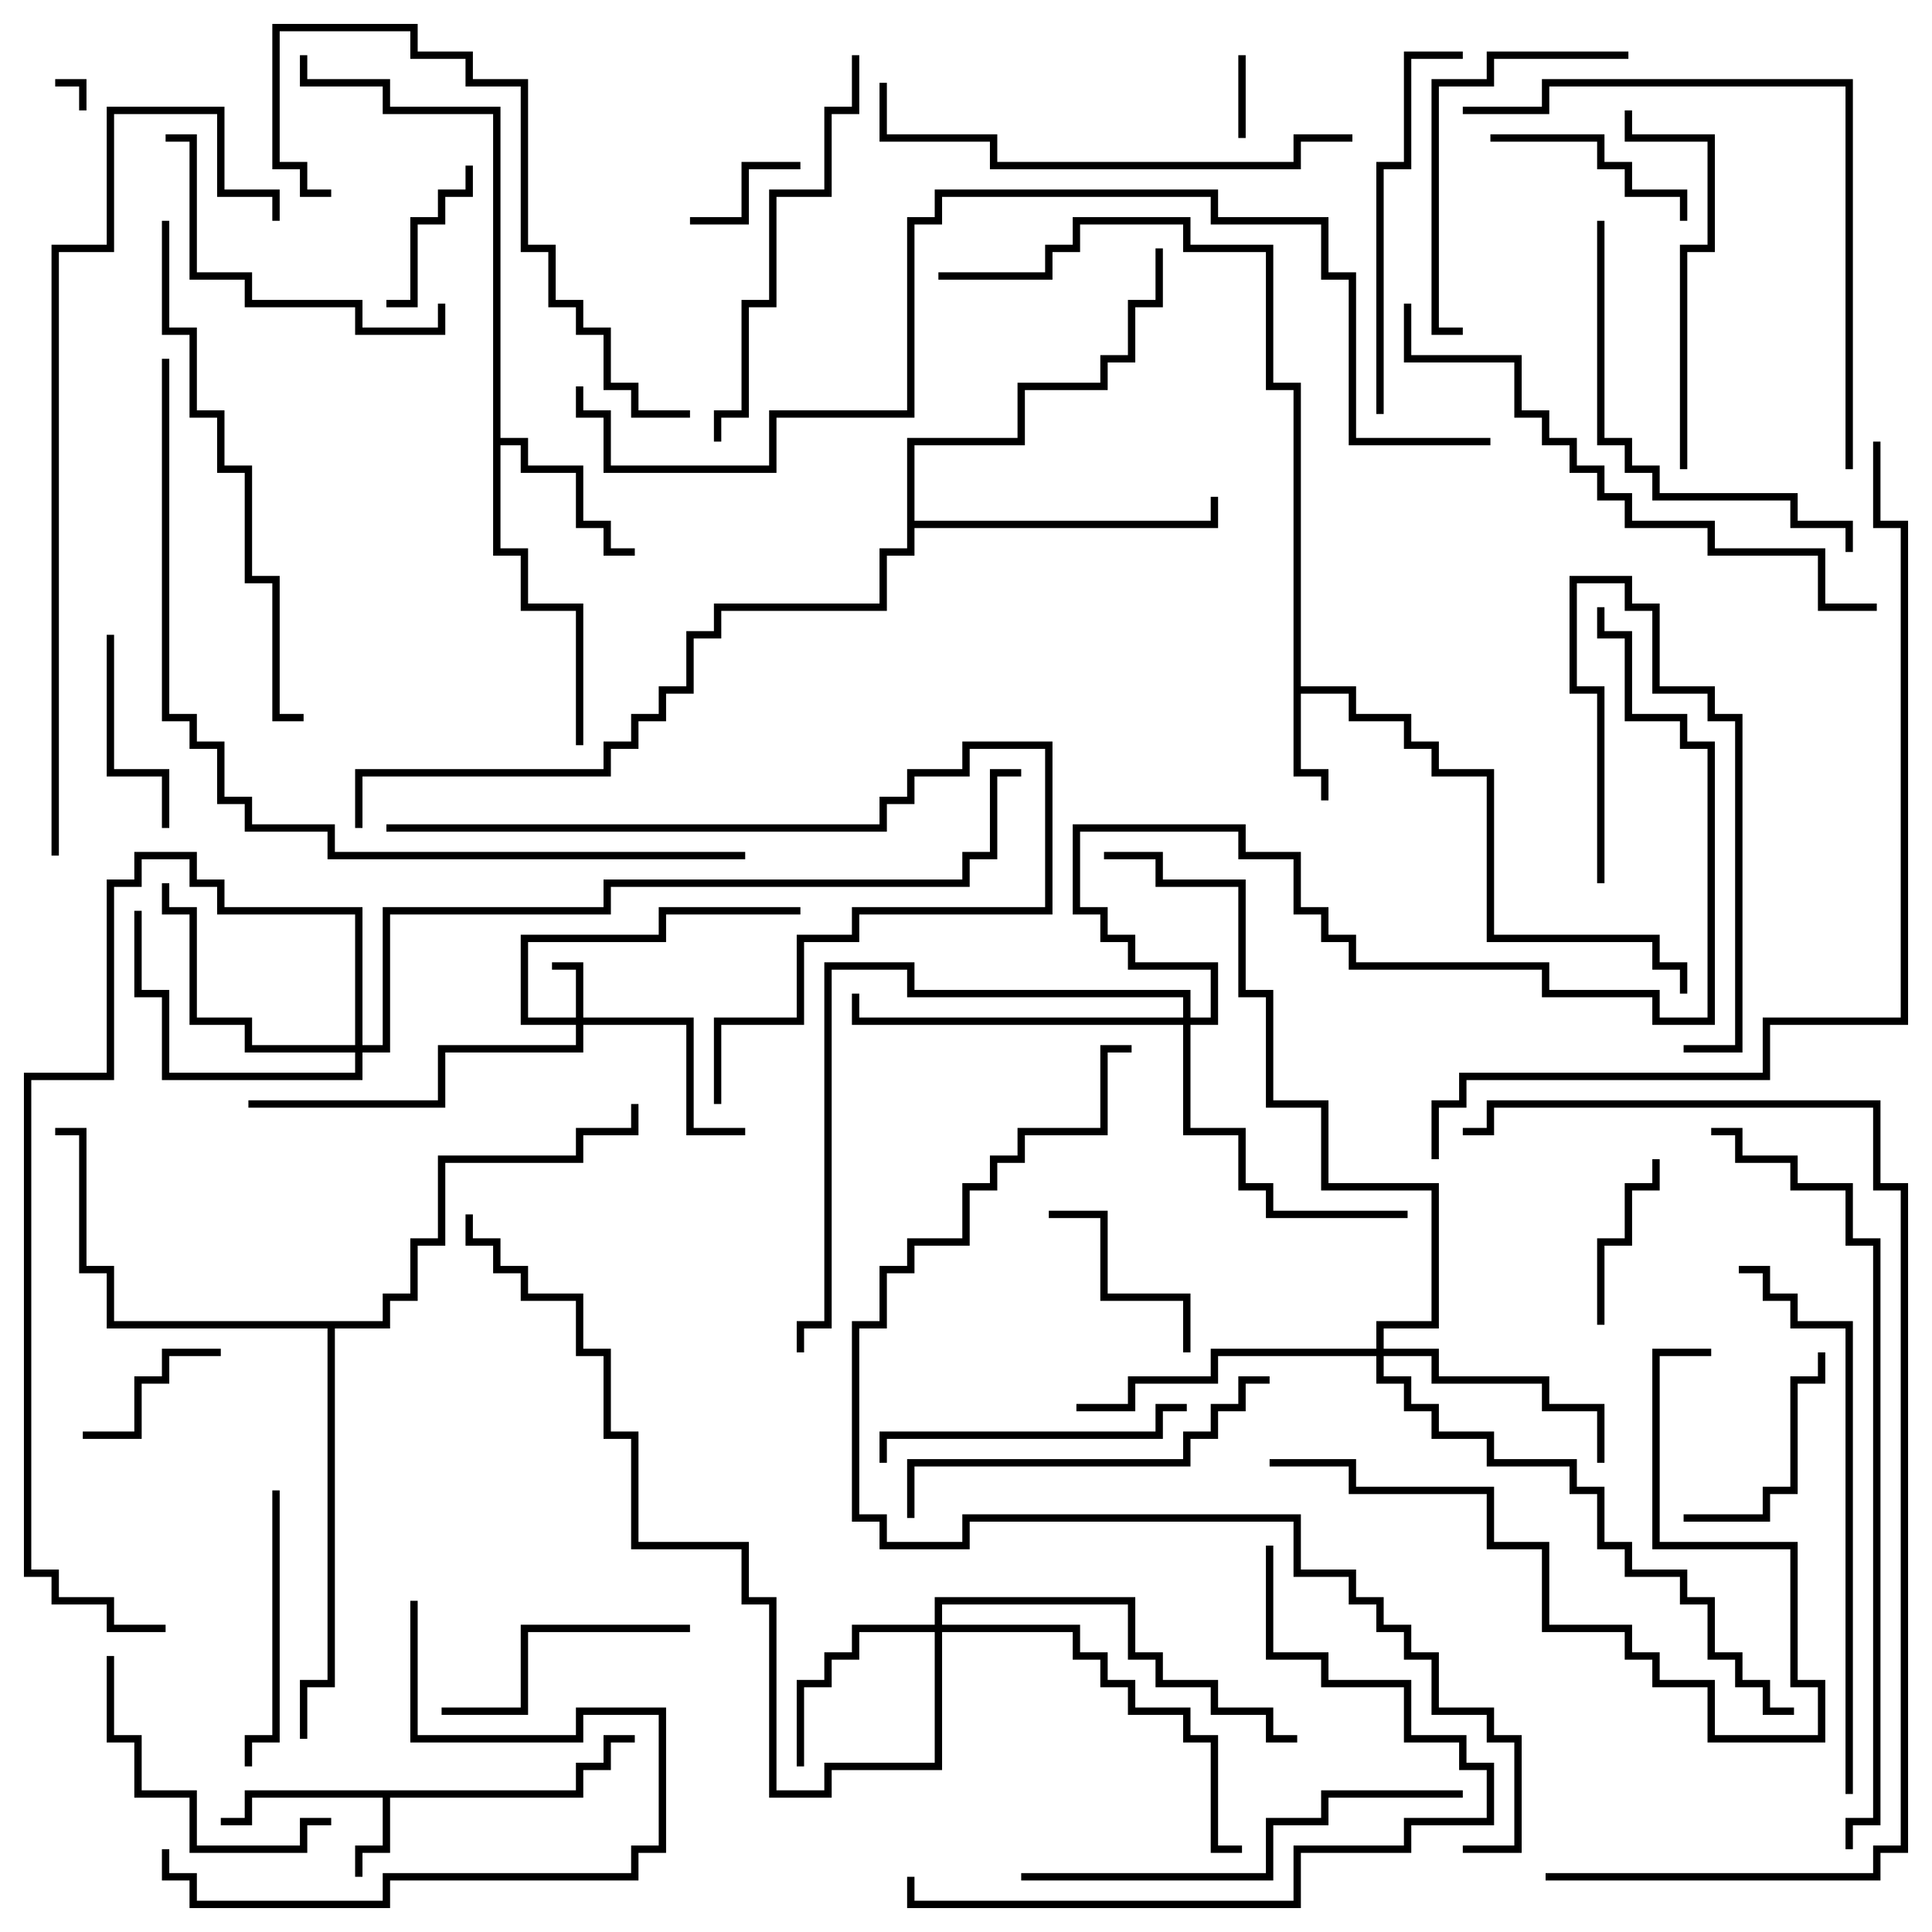 <svg version="1.1" width="105" height="105" xmlns="http://www.w3.org/2000/svg"><path d="M31.3,97.3L31.3,95.8L32.8,95.8L32.8,94.3L34.5,94.3L34.5,94.7L33.2,94.7L33.2,96.2L31.7,96.2L31.7,97.7L21.2,97.7L21.2,100.7L19.7,100.7L19.7,102L19.3,102L19.3,100.3L20.8,100.3L20.8,97.7L13.7,97.7L13.7,99.2L12,99.2L12,98.8L13.3,98.8L13.3,97.3z" stroke="none"/><path d="M70.3,21.2L68.8,21.2L68.8,13.7L64.3,13.7L64.3,12.2L58.7,12.2L58.7,13.7L57.2,13.7L57.2,15.2L51,15.2L51,14.8L56.8,14.8L56.8,13.3L58.3,13.3L58.3,11.8L64.7,11.8L64.7,13.3L69.2,13.3L69.2,20.8L70.7,20.8L70.7,37.3L73.7,37.3L73.7,38.8L76.7,38.8L76.7,40.3L78.2,40.3L78.2,41.8L81.2,41.8L81.2,50.8L90.2,50.8L90.2,52.3L91.7,52.3L91.7,54L91.3,54L91.3,52.7L89.8,52.7L89.8,51.2L80.8,51.2L80.8,42.2L77.8,42.2L77.8,40.7L76.3,40.7L76.3,39.2L73.3,39.2L73.3,37.7L70.7,37.7L70.7,41.8L72.2,41.8L72.2,43.5L71.8,43.5L71.8,42.2L70.3,42.2z" stroke="none"/><path d="M26.8,6.2L20.8,6.2L20.8,4.7L16.3,4.7L16.3,3L16.7,3L16.7,4.3L21.2,4.3L21.2,5.8L27.2,5.8L27.2,23.8L28.7,23.8L28.7,25.3L31.7,25.3L31.7,28.3L33.2,28.3L33.2,29.8L34.5,29.8L34.5,30.2L32.8,30.2L32.8,28.7L31.3,28.7L31.3,25.7L28.3,25.7L28.3,24.2L27.2,24.2L27.2,29.8L28.7,29.8L28.7,32.8L31.7,32.8L31.7,40.5L31.3,40.5L31.3,33.2L28.3,33.2L28.3,30.2L26.8,30.2z" stroke="none"/><path d="M49.3,23.8L55.3,23.8L55.3,20.8L59.8,20.8L59.8,19.3L61.3,19.3L61.3,16.3L62.8,16.3L62.8,13.5L63.2,13.5L63.2,16.7L61.7,16.7L61.7,19.7L60.2,19.7L60.2,21.2L55.7,21.2L55.7,24.2L49.7,24.2L49.7,28.3L65.8,28.3L65.8,27L66.2,27L66.2,28.7L49.7,28.7L49.7,30.2L48.2,30.2L48.2,33.2L39.2,33.2L39.2,34.7L37.7,34.7L37.7,37.7L36.2,37.7L36.2,39.2L34.7,39.2L34.7,40.7L33.2,40.7L33.2,42.2L19.7,42.2L19.7,45L19.3,45L19.3,41.8L32.8,41.8L32.8,40.3L34.3,40.3L34.3,38.8L35.8,38.8L35.8,37.3L37.3,37.3L37.3,34.3L38.8,34.3L38.8,32.8L47.8,32.8L47.8,29.8L49.3,29.8z" stroke="none"/><path d="M20.8,71.8L20.8,70.3L22.3,70.3L22.3,67.3L23.8,67.3L23.8,62.8L31.3,62.8L31.3,61.3L34.3,61.3L34.3,60L34.7,60L34.7,61.7L31.7,61.7L31.7,63.2L24.2,63.2L24.2,67.7L22.7,67.7L22.7,70.7L21.2,70.7L21.2,72.2L18.2,72.2L18.2,91.7L16.7,91.7L16.7,94.5L16.3,94.5L16.3,91.3L17.8,91.3L17.8,72.2L5.8,72.2L5.8,69.2L4.3,69.2L4.3,61.7L3,61.7L3,61.3L4.7,61.3L4.7,68.8L6.2,68.8L6.2,71.8z" stroke="none"/><path d="M31.3,55.3L31.3,52.7L30,52.7L30,52.3L31.7,52.3L31.7,55.3L37.7,55.3L37.7,61.3L40.5,61.3L40.5,61.7L37.3,61.7L37.3,55.7L31.7,55.7L31.7,57.2L24.2,57.2L24.2,60.2L13.5,60.2L13.5,59.8L23.8,59.8L23.8,56.8L31.3,56.8L31.3,55.7L28.3,55.7L28.3,50.8L35.8,50.8L35.8,49.3L43.5,49.3L43.5,49.7L36.2,49.7L36.2,51.2L28.7,51.2L28.7,55.3z" stroke="none"/><path d="M50.8,88.3L50.8,86.8L61.7,86.8L61.7,89.8L63.2,89.8L63.2,91.3L66.2,91.3L66.2,92.8L69.2,92.8L69.2,94.3L70.5,94.3L70.5,94.7L68.8,94.7L68.8,93.2L65.8,93.2L65.8,91.7L62.8,91.7L62.8,90.2L61.3,90.2L61.3,87.2L51.2,87.2L51.2,88.3L58.7,88.3L58.7,89.8L60.2,89.8L60.2,91.3L61.7,91.3L61.7,92.8L64.7,92.8L64.7,94.3L66.2,94.3L66.2,100.3L67.5,100.3L67.5,100.7L65.8,100.7L65.8,94.7L64.3,94.7L64.3,93.2L61.3,93.2L61.3,91.7L59.8,91.7L59.8,90.2L58.3,90.2L58.3,88.7L51.2,88.7L51.2,96.2L45.2,96.2L45.2,97.7L41.8,97.7L41.8,87.2L40.3,87.2L40.3,84.2L34.3,84.2L34.3,78.2L32.8,78.2L32.8,73.7L31.3,73.7L31.3,70.7L28.3,70.7L28.3,69.2L26.8,69.2L26.8,67.7L25.3,67.7L25.3,66L25.7,66L25.7,67.3L27.2,67.3L27.2,68.8L28.7,68.8L28.7,70.3L31.7,70.3L31.7,73.3L33.2,73.3L33.2,77.8L34.7,77.8L34.7,83.8L40.7,83.8L40.7,86.8L42.2,86.8L42.2,97.3L44.8,97.3L44.8,95.8L50.8,95.8L50.8,88.7L46.7,88.7L46.7,90.2L45.2,90.2L45.2,91.7L43.7,91.7L43.7,96L43.3,96L43.3,91.3L44.8,91.3L44.8,89.8L46.3,89.8L46.3,88.3z" stroke="none"/><path d="M74.8,73.3L74.8,71.8L77.8,71.8L77.8,64.7L71.8,64.7L71.8,60.2L68.8,60.2L68.8,54.2L67.3,54.2L67.3,48.2L62.8,48.2L62.8,46.7L60,46.7L60,46.3L63.2,46.3L63.2,47.8L67.7,47.8L67.7,53.8L69.2,53.8L69.2,59.8L72.2,59.8L72.2,64.3L78.2,64.3L78.2,72.2L75.2,72.2L75.2,73.3L78.2,73.3L78.2,74.8L84.2,74.8L84.2,76.3L87.2,76.3L87.2,79.5L86.8,79.5L86.8,76.7L83.8,76.7L83.8,75.2L77.8,75.2L77.8,73.7L75.2,73.7L75.2,74.8L76.7,74.8L76.7,76.3L78.2,76.3L78.2,77.8L81.2,77.8L81.2,79.3L85.7,79.3L85.7,80.8L87.2,80.8L87.2,83.8L88.7,83.8L88.7,85.3L91.7,85.3L91.7,86.8L93.2,86.8L93.2,89.8L94.7,89.8L94.7,91.3L96.2,91.3L96.2,92.8L97.5,92.8L97.5,93.2L95.8,93.2L95.8,91.7L94.3,91.7L94.3,90.2L92.8,90.2L92.8,87.2L91.3,87.2L91.3,85.7L88.3,85.7L88.3,84.2L86.8,84.2L86.8,81.2L85.3,81.2L85.3,79.7L80.8,79.7L80.8,78.2L77.8,78.2L77.8,76.7L76.3,76.7L76.3,75.2L74.8,75.2L74.8,73.7L66.2,73.7L66.2,75.2L61.7,75.2L61.7,76.7L58.5,76.7L58.5,76.3L61.3,76.3L61.3,74.8L65.8,74.8L65.8,73.3z" stroke="none"/><path d="M19.3,56.8L19.3,49.7L11.8,49.7L11.8,48.2L10.3,48.2L10.3,46.7L7.7,46.7L7.7,48.2L6.2,48.2L6.2,58.7L1.7,58.7L1.7,85.3L3.2,85.3L3.2,86.8L6.2,86.8L6.2,88.3L9,88.3L9,88.7L5.8,88.7L5.8,87.2L2.8,87.2L2.8,85.7L1.3,85.7L1.3,58.3L5.8,58.3L5.8,47.8L7.3,47.8L7.3,46.3L10.7,46.3L10.7,47.8L12.2,47.8L12.2,49.3L19.7,49.3L19.7,56.8L20.8,56.8L20.8,49.3L32.8,49.3L32.8,47.8L52.3,47.8L52.3,46.3L53.8,46.3L53.8,41.8L55.5,41.8L55.5,42.2L54.2,42.2L54.2,46.7L52.7,46.7L52.7,48.2L33.2,48.2L33.2,49.7L21.2,49.7L21.2,57.2L19.7,57.2L19.7,58.7L8.8,58.7L8.8,54.2L7.3,54.2L7.3,49.5L7.7,49.5L7.7,53.8L9.2,53.8L9.2,58.3L19.3,58.3L19.3,57.2L13.3,57.2L13.3,55.7L10.3,55.7L10.3,49.7L8.8,49.7L8.8,48L9.2,48L9.2,49.3L10.7,49.3L10.7,55.3L13.7,55.3L13.7,56.8z" stroke="none"/><path d="M64.3,55.3L64.3,54.2L49.3,54.2L49.3,52.7L45.2,52.7L45.2,72.2L43.7,72.2L43.7,73.5L43.3,73.5L43.3,71.8L44.8,71.8L44.8,52.3L49.7,52.3L49.7,53.8L64.7,53.8L64.7,55.3L65.8,55.3L65.8,52.7L61.3,52.7L61.3,51.2L59.8,51.2L59.8,49.7L58.3,49.7L58.3,44.8L67.7,44.8L67.7,46.3L70.7,46.3L70.7,49.3L72.2,49.3L72.2,50.8L73.7,50.8L73.7,52.3L84.2,52.3L84.2,53.8L90.2,53.8L90.2,55.3L92.8,55.3L92.8,40.7L91.3,40.7L91.3,39.2L88.3,39.2L88.3,34.7L86.8,34.7L86.8,33L87.2,33L87.2,34.3L88.7,34.3L88.7,38.8L91.7,38.8L91.7,40.3L93.2,40.3L93.2,55.7L89.8,55.7L89.8,54.2L83.8,54.2L83.8,52.7L73.3,52.7L73.3,51.2L71.8,51.2L71.8,49.7L70.3,49.7L70.3,46.7L67.3,46.7L67.3,45.2L58.7,45.2L58.7,49.3L60.2,49.3L60.2,50.8L61.7,50.8L61.7,52.3L66.2,52.3L66.2,55.7L64.7,55.7L64.7,61.3L67.7,61.3L67.7,64.3L69.2,64.3L69.2,65.8L76.5,65.8L76.5,66.2L68.8,66.2L68.8,64.7L67.3,64.7L67.3,61.7L64.3,61.7L64.3,55.7L46.3,55.7L46.3,54L46.7,54L46.7,55.3z" stroke="none"/><path d="M4.7,6L4.3,6L4.3,4.7L3,4.7L3,4.3L4.7,4.3z" stroke="none"/><path d="M67.3,3L67.7,3L67.7,7.5L67.3,7.5z" stroke="none"/><path d="M37.5,12.2L37.5,11.8L40.3,11.8L40.3,8.8L43.5,8.8L43.5,9.2L40.7,9.2L40.7,12.2z" stroke="none"/><path d="M4.5,78.2L4.5,77.8L7.3,77.8L7.3,74.8L8.8,74.8L8.8,73.3L12,73.3L12,73.7L9.2,73.7L9.2,75.2L7.7,75.2L7.7,78.2z" stroke="none"/><path d="M25.3,9L25.7,9L25.7,10.7L24.2,10.7L24.2,12.2L22.7,12.2L22.7,16.7L21,16.7L21,16.3L22.3,16.3L22.3,11.8L23.8,11.8L23.8,10.3L25.3,10.3z" stroke="none"/><path d="M89.8,63L90.2,63L90.2,64.7L88.7,64.7L88.7,67.7L87.2,67.7L87.2,72L86.8,72L86.8,67.3L88.3,67.3L88.3,64.3L89.8,64.3z" stroke="none"/><path d="M87.2,48L86.8,48L86.8,37.7L85.3,37.7L85.3,31.3L88.7,31.3L88.7,32.8L90.2,32.8L90.2,37.3L93.2,37.3L93.2,38.8L94.7,38.8L94.7,57.2L91.5,57.2L91.5,56.8L94.3,56.8L94.3,39.2L92.8,39.2L92.8,37.7L89.8,37.7L89.8,33.2L88.3,33.2L88.3,31.7L85.7,31.7L85.7,37.3L87.2,37.3z" stroke="none"/><path d="M57,66.2L57,65.8L60.2,65.8L60.2,70.3L64.7,70.3L64.7,73.5L64.3,73.5L64.3,70.7L59.8,70.7L59.8,66.2z" stroke="none"/><path d="M5.8,34.5L6.2,34.5L6.2,41.8L9.2,41.8L9.2,45L8.8,45L8.8,42.2L5.8,42.2z" stroke="none"/><path d="M81,7.7L81,7.3L87.2,7.3L87.2,8.8L88.7,8.8L88.7,10.3L91.7,10.3L91.7,12L91.3,12L91.3,10.7L88.3,10.7L88.3,9.2L86.8,9.2L86.8,7.7z" stroke="none"/><path d="M91.5,82.7L91.5,82.3L95.8,82.3L95.8,80.8L97.3,80.8L97.3,74.8L98.8,74.8L98.8,73.5L99.2,73.5L99.2,75.2L97.7,75.2L97.7,81.2L96.2,81.2L96.2,82.7z" stroke="none"/><path d="M37.5,88.3L37.5,88.7L28.7,88.7L28.7,93.2L24,93.2L24,92.8L28.3,92.8L28.3,88.3z" stroke="none"/><path d="M5.8,90L6.2,90L6.2,94.3L7.7,94.3L7.7,97.3L10.7,97.3L10.7,100.3L16.3,100.3L16.3,98.8L18,98.8L18,99.2L16.7,99.2L16.7,100.7L10.3,100.7L10.3,97.7L7.3,97.7L7.3,94.7L5.8,94.7z" stroke="none"/><path d="M14.8,81L15.2,81L15.2,94.7L13.7,94.7L13.7,96L13.3,96L13.3,94.3L14.8,94.3z" stroke="none"/><path d="M64.5,76.3L64.5,76.7L63.2,76.7L63.2,78.2L48.2,78.2L48.2,79.5L47.8,79.5L47.8,77.8L62.8,77.8L62.8,76.3z" stroke="none"/><path d="M23.8,16.5L24.2,16.5L24.2,18.2L19.3,18.2L19.3,16.7L13.3,16.7L13.3,15.2L10.3,15.2L10.3,7.7L9,7.7L9,7.3L10.7,7.3L10.7,14.8L13.7,14.8L13.7,16.3L19.7,16.3L19.7,17.8L23.8,17.8z" stroke="none"/><path d="M88.5,2.8L88.5,3.2L81.2,3.2L81.2,4.7L78.2,4.7L78.2,17.8L79.5,17.8L79.5,18.2L77.8,18.2L77.8,4.3L80.8,4.3L80.8,2.8z" stroke="none"/><path d="M22.3,87L22.7,87L22.7,94.3L31.3,94.3L31.3,92.8L36.2,92.8L36.2,100.7L34.7,100.7L34.7,102.2L21.2,102.2L21.2,103.7L10.3,103.7L10.3,102.2L8.8,102.2L8.8,100.5L9.2,100.5L9.2,101.8L10.7,101.8L10.7,103.3L20.8,103.3L20.8,101.8L34.3,101.8L34.3,100.3L35.8,100.3L35.8,93.2L31.7,93.2L31.7,94.7L22.3,94.7z" stroke="none"/><path d="M91.7,25.5L91.3,25.5L91.3,13.3L92.8,13.3L92.8,7.7L88.3,7.7L88.3,6L88.7,6L88.7,7.3L93.2,7.3L93.2,13.7L91.7,13.7z" stroke="none"/><path d="M75.2,22.5L74.8,22.5L74.8,8.8L76.3,8.8L76.3,2.8L79.5,2.8L79.5,3.2L76.7,3.2L76.7,9.2L75.2,9.2z" stroke="none"/><path d="M69,74.8L69,75.2L67.7,75.2L67.7,76.7L66.2,76.7L66.2,78.2L64.7,78.2L64.7,79.7L49.7,79.7L49.7,82.5L49.3,82.5L49.3,79.3L64.3,79.3L64.3,77.8L65.8,77.8L65.8,76.3L67.3,76.3L67.3,74.8z" stroke="none"/><path d="M39.2,24L38.8,24L38.8,22.3L40.3,22.3L40.3,16.3L41.8,16.3L41.8,10.3L44.8,10.3L44.8,5.8L46.3,5.8L46.3,3L46.7,3L46.7,6.2L45.2,6.2L45.2,10.7L42.2,10.7L42.2,16.7L40.7,16.7L40.7,22.7L39.2,22.7z" stroke="none"/><path d="M86.8,12L87.2,12L87.2,23.8L88.7,23.8L88.7,25.3L90.2,25.3L90.2,26.8L97.7,26.8L97.7,28.3L100.7,28.3L100.7,30L100.3,30L100.3,28.7L97.3,28.7L97.3,27.2L89.8,27.2L89.8,25.7L88.3,25.7L88.3,24.2L86.8,24.2z" stroke="none"/><path d="M18,10.3L18,10.7L16.3,10.7L16.3,9.2L14.8,9.2L14.8,1.3L22.7,1.3L22.7,2.8L25.7,2.8L25.7,4.3L28.7,4.3L28.7,13.3L30.2,13.3L30.2,16.3L31.7,16.3L31.7,17.8L33.2,17.8L33.2,20.8L34.7,20.8L34.7,22.3L37.5,22.3L37.5,22.7L34.3,22.7L34.3,21.2L32.8,21.2L32.8,18.2L31.3,18.2L31.3,16.7L29.8,16.7L29.8,13.7L28.3,13.7L28.3,4.7L25.3,4.7L25.3,3.2L22.3,3.2L22.3,1.7L15.2,1.7L15.2,8.8L16.7,8.8L16.7,10.3z" stroke="none"/><path d="M21,45.2L21,44.8L47.8,44.8L47.8,43.3L49.3,43.3L49.3,41.8L52.3,41.8L52.3,40.3L57.2,40.3L57.2,49.7L46.7,49.7L46.7,51.2L43.7,51.2L43.7,55.7L39.2,55.7L39.2,60L38.8,60L38.8,55.3L43.3,55.3L43.3,50.8L46.3,50.8L46.3,49.3L56.8,49.3L56.8,40.7L52.7,40.7L52.7,42.2L49.7,42.2L49.7,43.7L48.2,43.7L48.2,45.2z" stroke="none"/><path d="M79.5,97.3L79.5,97.7L72.2,97.7L72.2,99.2L69.2,99.2L69.2,102.2L55.5,102.2L55.5,101.8L68.8,101.8L68.8,98.8L71.8,98.8L71.8,97.3z" stroke="none"/><path d="M69,79.7L69,79.3L73.7,79.3L73.7,80.8L81.2,80.8L81.2,83.8L84.2,83.8L84.2,88.3L88.7,88.3L88.7,89.8L90.2,89.8L90.2,91.3L93.2,91.3L93.2,94.3L98.8,94.3L98.8,91.7L97.3,91.7L97.3,84.2L89.8,84.2L89.8,73.3L93,73.3L93,73.7L90.2,73.7L90.2,83.8L97.7,83.8L97.7,91.3L99.2,91.3L99.2,94.7L92.8,94.7L92.8,91.7L89.8,91.7L89.8,90.2L88.3,90.2L88.3,88.7L83.8,88.7L83.8,84.2L80.8,84.2L80.8,81.2L73.3,81.2L73.3,79.7z" stroke="none"/><path d="M73.5,7.3L73.5,7.7L70.7,7.7L70.7,9.2L53.8,9.2L53.8,7.7L47.8,7.7L47.8,4.5L48.2,4.5L48.2,7.3L54.2,7.3L54.2,8.8L70.3,8.8L70.3,7.3z" stroke="none"/><path d="M68.8,84L69.2,84L69.2,89.8L72.2,89.8L72.2,91.3L76.7,91.3L76.7,94.3L79.7,94.3L79.7,95.8L81.2,95.8L81.2,99.2L76.7,99.2L76.7,100.7L70.7,100.7L70.7,103.7L49.3,103.7L49.3,102L49.7,102L49.7,103.3L70.3,103.3L70.3,100.3L76.3,100.3L76.3,98.8L80.8,98.8L80.8,96.2L79.3,96.2L79.3,94.7L76.3,94.7L76.3,91.7L71.8,91.7L71.8,90.2L68.8,90.2z" stroke="none"/><path d="M8.8,12L9.2,12L9.2,17.8L10.7,17.8L10.7,22.3L12.2,22.3L12.2,25.3L13.7,25.3L13.7,31.3L15.2,31.3L15.2,38.8L16.5,38.8L16.5,39.2L14.8,39.2L14.8,31.7L13.3,31.7L13.3,25.7L11.8,25.7L11.8,22.7L10.3,22.7L10.3,18.2L8.8,18.2z" stroke="none"/><path d="M100.7,25.5L100.3,25.5L100.3,4.7L84.2,4.7L84.2,6.2L79.5,6.2L79.5,5.8L83.8,5.8L83.8,4.3L100.7,4.3z" stroke="none"/><path d="M94.5,69.2L94.5,68.8L96.2,68.8L96.2,70.3L97.7,70.3L97.7,71.8L100.7,71.8L100.7,97.5L100.3,97.5L100.3,72.2L97.3,72.2L97.3,70.7L95.8,70.7L95.8,69.2z" stroke="none"/><path d="M76.3,16.5L76.7,16.5L76.7,19.3L82.7,19.3L82.7,22.3L84.2,22.3L84.2,23.8L85.7,23.8L85.7,25.3L87.2,25.3L87.2,26.8L88.7,26.8L88.7,28.3L93.2,28.3L93.2,29.8L99.2,29.8L99.2,32.8L102,32.8L102,33.2L98.8,33.2L98.8,30.2L92.8,30.2L92.8,28.7L88.3,28.7L88.3,27.2L86.8,27.2L86.8,25.7L85.3,25.7L85.3,24.2L83.8,24.2L83.8,22.7L82.3,22.7L82.3,19.7L76.3,19.7z" stroke="none"/><path d="M3.2,46.5L2.8,46.5L2.8,13.3L5.8,13.3L5.8,5.8L12.2,5.8L12.2,10.3L15.2,10.3L15.2,12L14.8,12L14.8,10.7L11.8,10.7L11.8,6.2L6.2,6.2L6.2,13.7L3.2,13.7z" stroke="none"/><path d="M100.7,100.5L100.3,100.5L100.3,98.8L101.8,98.8L101.8,67.7L100.3,67.7L100.3,64.7L97.3,64.7L97.3,63.2L94.3,63.2L94.3,61.7L93,61.7L93,61.3L94.7,61.3L94.7,62.8L97.7,62.8L97.7,64.3L100.7,64.3L100.7,67.3L102.2,67.3L102.2,99.2L100.7,99.2z" stroke="none"/><path d="M84,102.2L84,101.8L101.8,101.8L101.8,100.3L103.3,100.3L103.3,64.7L101.8,64.7L101.8,60.2L81.2,60.2L81.2,61.7L79.5,61.7L79.5,61.3L80.8,61.3L80.8,59.8L102.2,59.8L102.2,64.3L103.7,64.3L103.7,100.7L102.2,100.7L102.2,102.2z" stroke="none"/><path d="M8.8,19.5L9.2,19.5L9.2,38.8L10.7,38.8L10.7,40.3L12.2,40.3L12.2,43.3L13.7,43.3L13.7,44.8L18.2,44.8L18.2,46.3L40.5,46.3L40.5,46.7L17.8,46.7L17.8,45.2L13.3,45.2L13.3,43.7L11.8,43.7L11.8,40.7L10.3,40.7L10.3,39.2L8.8,39.2z" stroke="none"/><path d="M101.8,24L102.2,24L102.2,28.3L103.7,28.3L103.7,55.7L96.2,55.7L96.2,58.7L79.7,58.7L79.7,60.2L78.2,60.2L78.2,63L77.8,63L77.8,59.8L79.3,59.8L79.3,58.3L95.8,58.3L95.8,55.3L103.3,55.3L103.3,28.7L101.8,28.7z" stroke="none"/><path d="M79.5,100.7L79.5,100.3L82.3,100.3L82.3,94.7L80.8,94.7L80.8,93.2L77.8,93.2L77.8,90.2L76.3,90.2L76.3,88.7L74.8,88.7L74.8,87.2L73.3,87.2L73.3,85.7L70.3,85.7L70.3,82.7L52.7,82.7L52.7,84.2L47.8,84.2L47.8,82.7L46.3,82.7L46.3,71.8L47.8,71.8L47.8,68.8L49.3,68.8L49.3,67.3L52.3,67.3L52.3,64.3L53.8,64.3L53.8,62.8L55.3,62.8L55.3,61.3L59.8,61.3L59.8,56.8L61.5,56.8L61.5,57.2L60.2,57.2L60.2,61.7L55.7,61.7L55.7,63.2L54.2,63.2L54.2,64.7L52.7,64.7L52.7,67.7L49.7,67.7L49.7,69.2L48.2,69.2L48.2,72.2L46.7,72.2L46.7,82.3L48.2,82.3L48.2,83.8L52.3,83.8L52.3,82.3L70.7,82.3L70.7,85.3L73.7,85.3L73.7,86.8L75.2,86.8L75.2,88.3L76.7,88.3L76.7,89.8L78.2,89.8L78.2,92.8L81.2,92.8L81.2,94.3L82.7,94.3L82.7,100.7z" stroke="none"/><path d="M81,23.8L81,24.2L73.3,24.2L73.3,15.2L71.8,15.2L71.8,12.2L65.8,12.2L65.8,10.7L51.2,10.7L51.2,12.2L49.7,12.2L49.7,22.7L42.2,22.7L42.2,25.7L32.8,25.7L32.8,22.7L31.3,22.7L31.3,21L31.7,21L31.7,22.3L33.2,22.3L33.2,25.3L41.8,25.3L41.8,22.3L49.3,22.3L49.3,11.8L50.8,11.8L50.8,10.3L66.2,10.3L66.2,11.8L72.2,11.8L72.2,14.8L73.7,14.8L73.7,23.8z" stroke="none"/></svg>